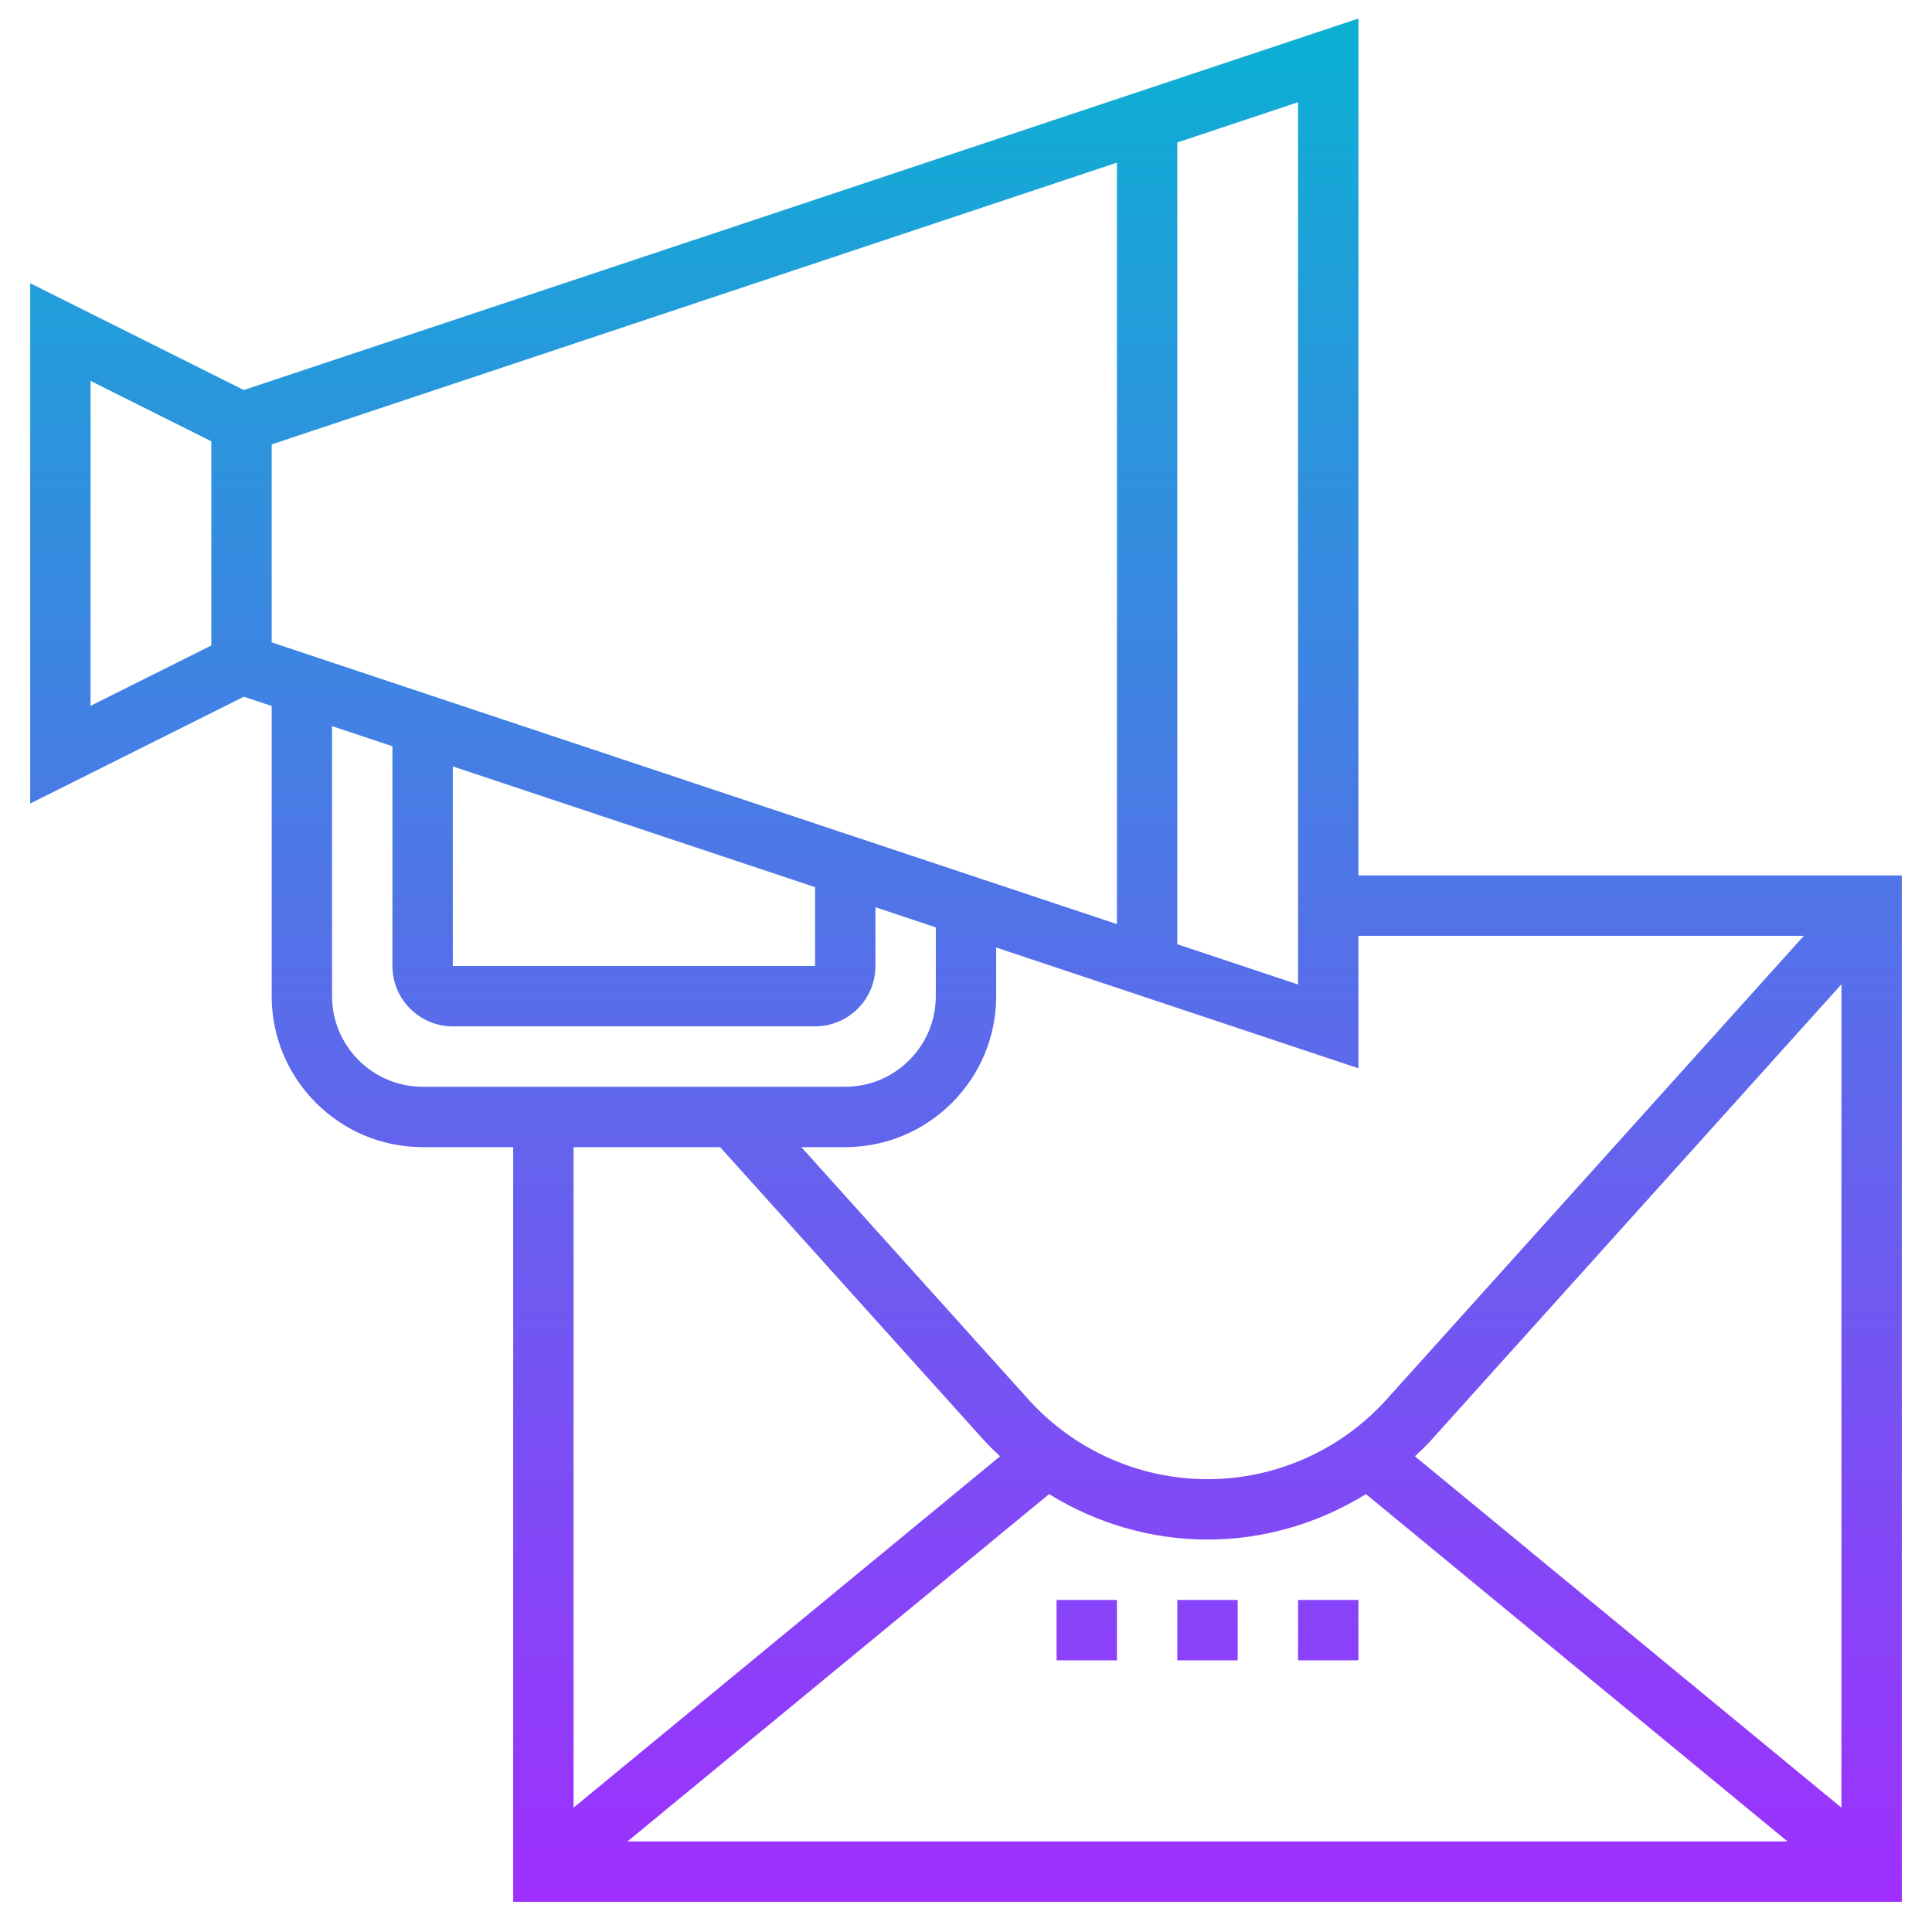 <svg id="Layer_5" enable-background="new 0 0 64 64" height="512" viewBox="0 0 64 64" width="512" xmlns="http://www.w3.org/2000/svg" xmlns:xlink="http://www.w3.org/1999/xlink"><linearGradient id="SVGID_1_" gradientUnits="userSpaceOnUse" x1="32" x2="32" y1="63" y2=".613"><stop offset="0" stop-color="#9f2fff"/><stop offset="1" stop-color="#0bb1d3"/></linearGradient><path d="m35 53h2v2h-2zm4 2h2v-2h-2zm6-2h-2v2h2zm0-24h18v34h-46v-25h-3c-2.757 0-5-2.243-5-5v-9.613l-.923-.307-7.077 3.538v-17.236l7.077 3.538 36.923-12.307zm-8 1.613v-25.226l-28 9.334v6.559zm-22 1.387h12v-2.612l-12-4zm24-.721 4 1.333v-29.225l-4 1.333zm-36-7.897 4-2v-6.764l-4-2zm11 12.618h14c1.654 0 3-1.346 3-3v-2.279l-2-.667v1.946c0 1.103-.897 2-2 2h-12c-1.103 0-2-.897-2-2v-7.279l-2-.667v8.946c0 1.654 1.346 3 3 3zm5 2v21.881l14.128-11.639c-.186-.177-.374-.354-.547-.547l-8.726-9.695zm42 21.881v-27.275l-13.581 15.09c-.173.193-.36.369-.547.546zm-21-8.881c-1.872 0-3.684-.538-5.248-1.506l-13.966 11.506h38.428l-13.966-11.506c-1.564.968-3.376 1.506-5.248 1.506zm5-20v4.388l-12-4v1.612c0 2.757-2.243 5-5 5h-1.455l7.522 8.357c1.512 1.68 3.674 2.643 5.933 2.643s4.421-.963 5.933-2.643l13.822-15.357z" fill="url(#SVGID_1_)"/></svg>
